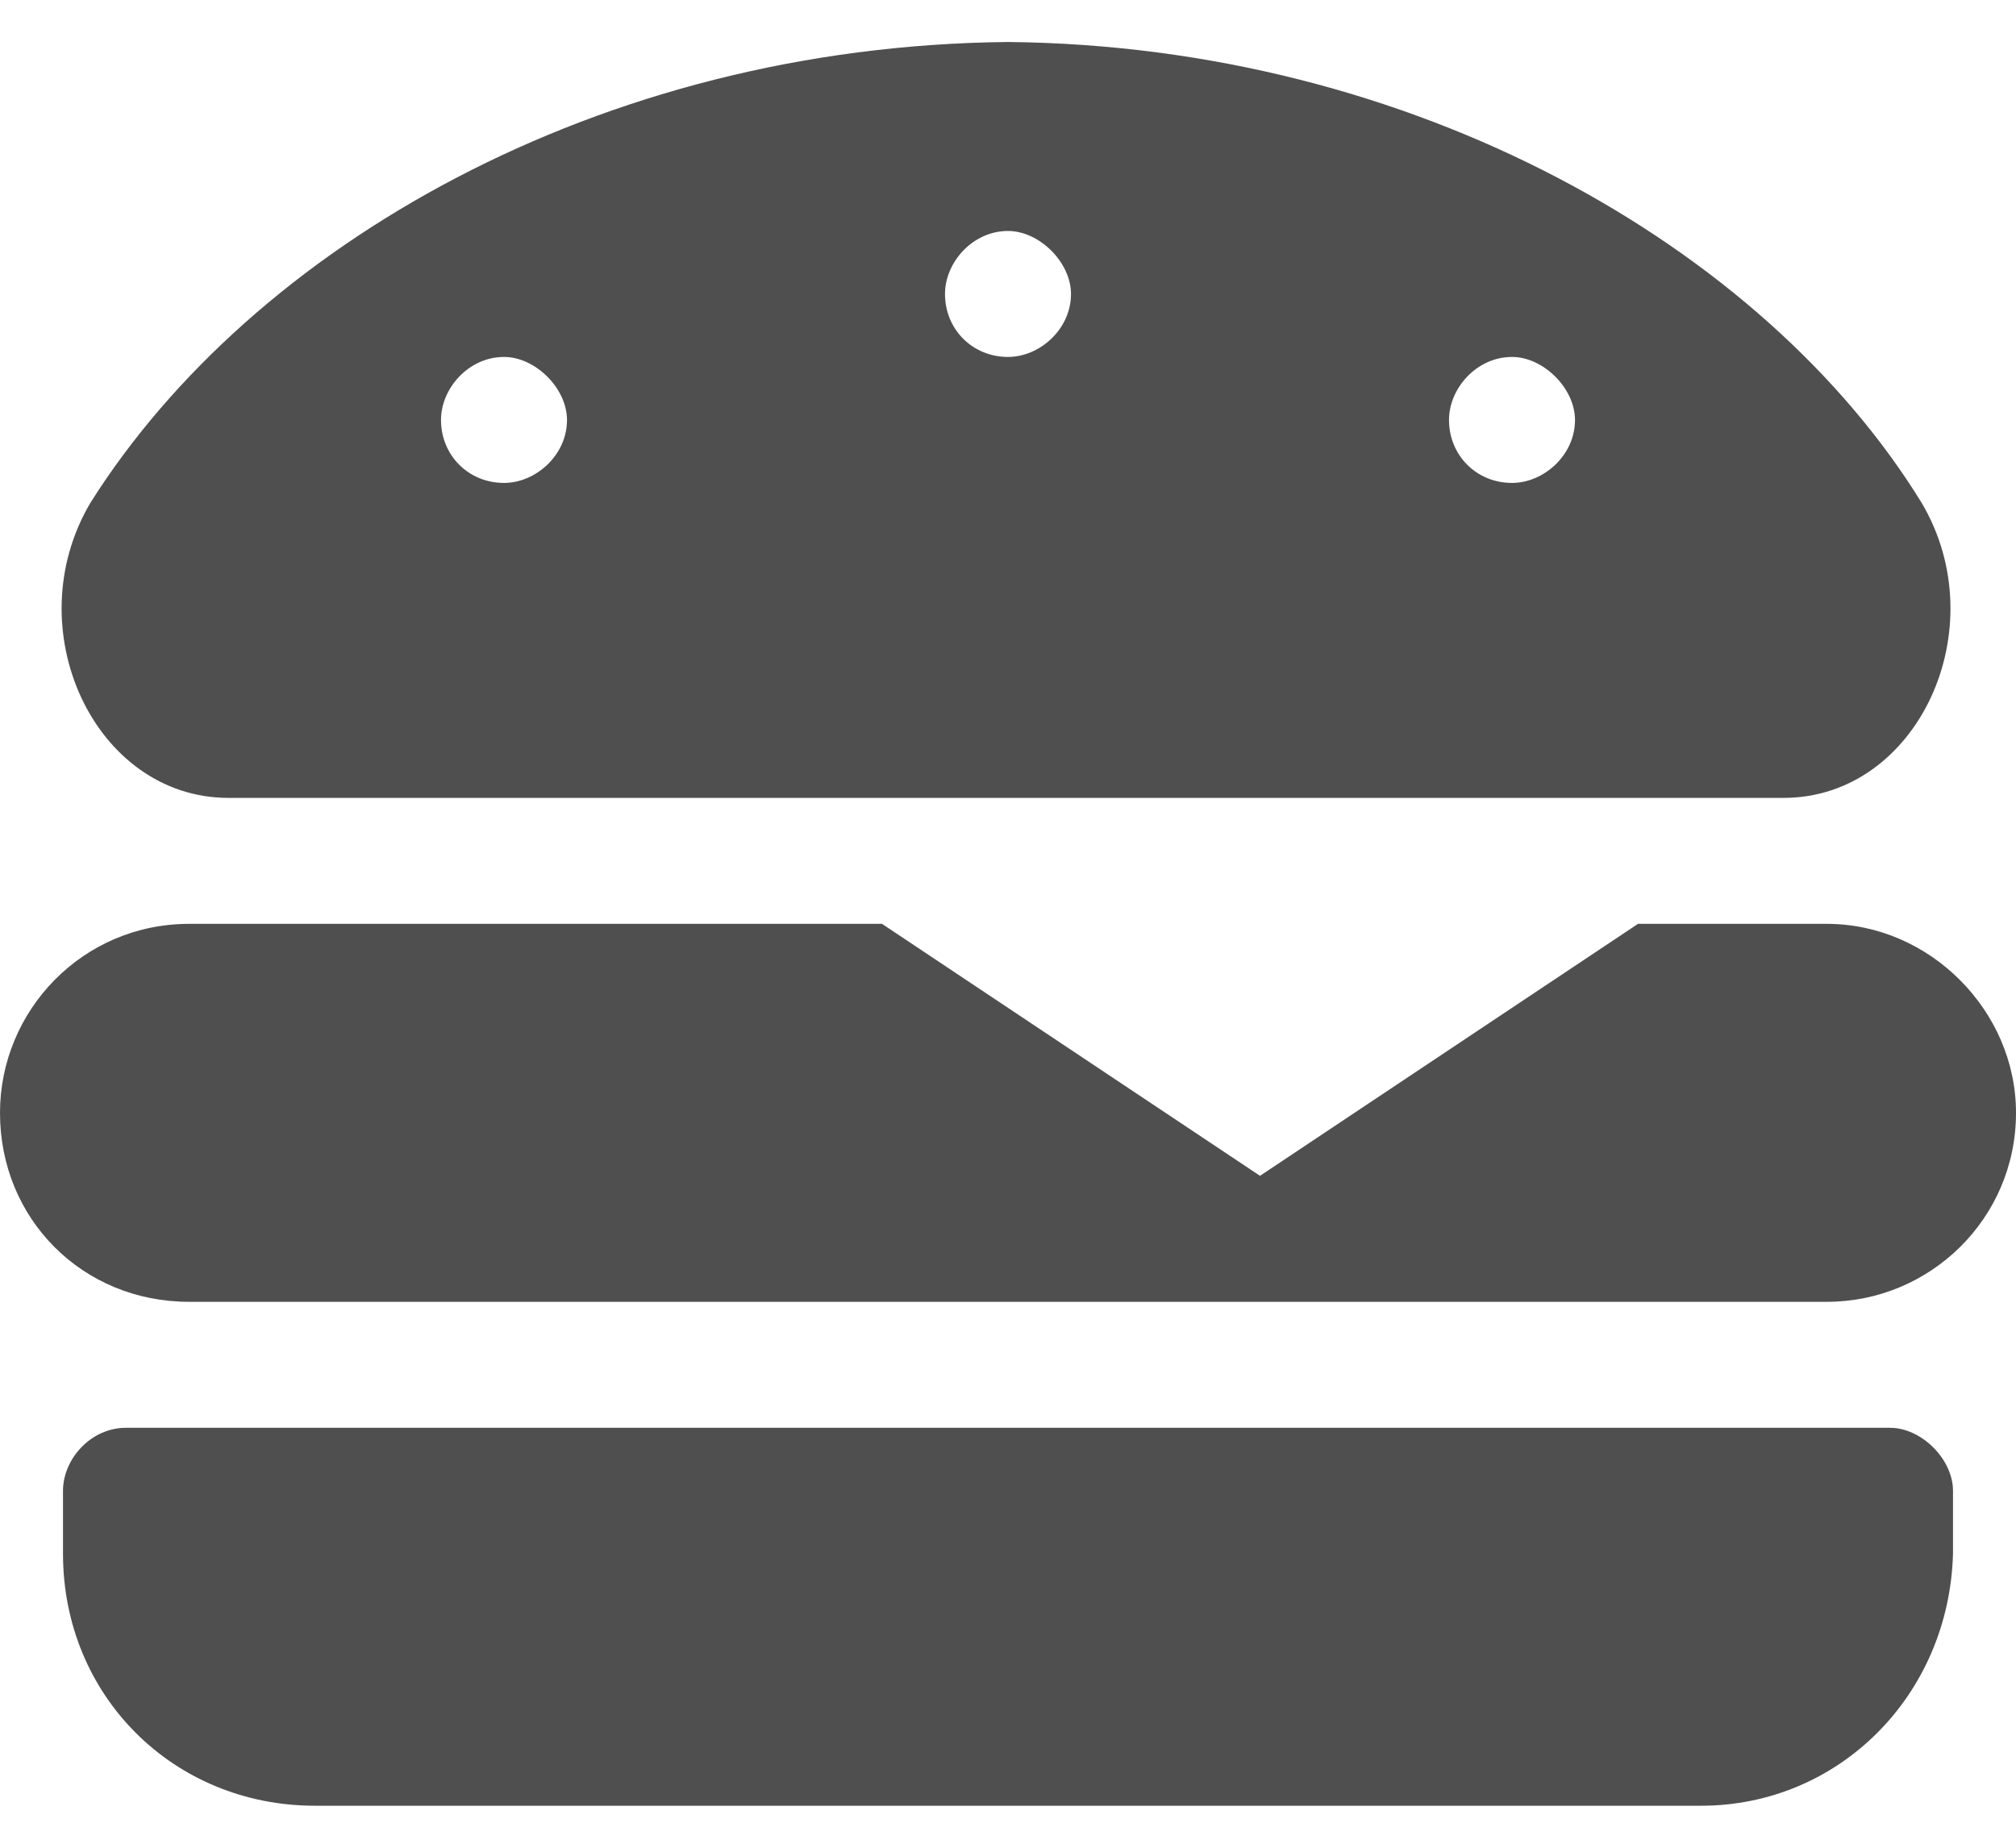 <svg width="24" height="22" viewBox="0 0 24 22" fill="none" xmlns="http://www.w3.org/2000/svg">
<path d="M21.75 11H19.5L15 14L10.5 11H2.25C0.984 11 0 12.031 0 13.25C0 14.516 0.984 15.5 2.25 15.5H21.75C22.969 15.5 24 14.516 24 13.25C24 12.031 22.969 11 21.75 11ZM2.719 9.5H21.234C22.828 9.5 23.766 7.484 22.875 5.984C21 2.938 16.828 0.547 12 0.5C7.125 0.547 3 2.938 1.078 5.984C0.188 7.484 1.125 9.5 2.719 9.5ZM18 4.25C18.375 4.25 18.75 4.625 18.75 5C18.75 5.422 18.375 5.75 18 5.75C17.578 5.75 17.25 5.422 17.25 5C17.25 4.625 17.578 4.25 18 4.25ZM12 2.75C12.375 2.75 12.75 3.125 12.75 3.5C12.75 3.922 12.375 4.25 12 4.25C11.578 4.25 11.25 3.922 11.25 3.5C11.25 3.125 11.578 2.75 12 2.75ZM6 4.25C6.375 4.25 6.75 4.625 6.75 5C6.75 5.422 6.375 5.75 6 5.75C5.578 5.75 5.25 5.422 5.25 5C5.25 4.625 5.578 4.25 6 4.25ZM22.5 17H1.5C1.078 17 0.75 17.375 0.75 17.75V18.5C0.75 20.188 2.062 21.5 3.75 21.5H20.25C21.891 21.5 23.203 20.188 23.25 18.5V17.75C23.25 17.375 22.875 17 22.5 17Z" fill="#4F4F4F"/>
</svg>
